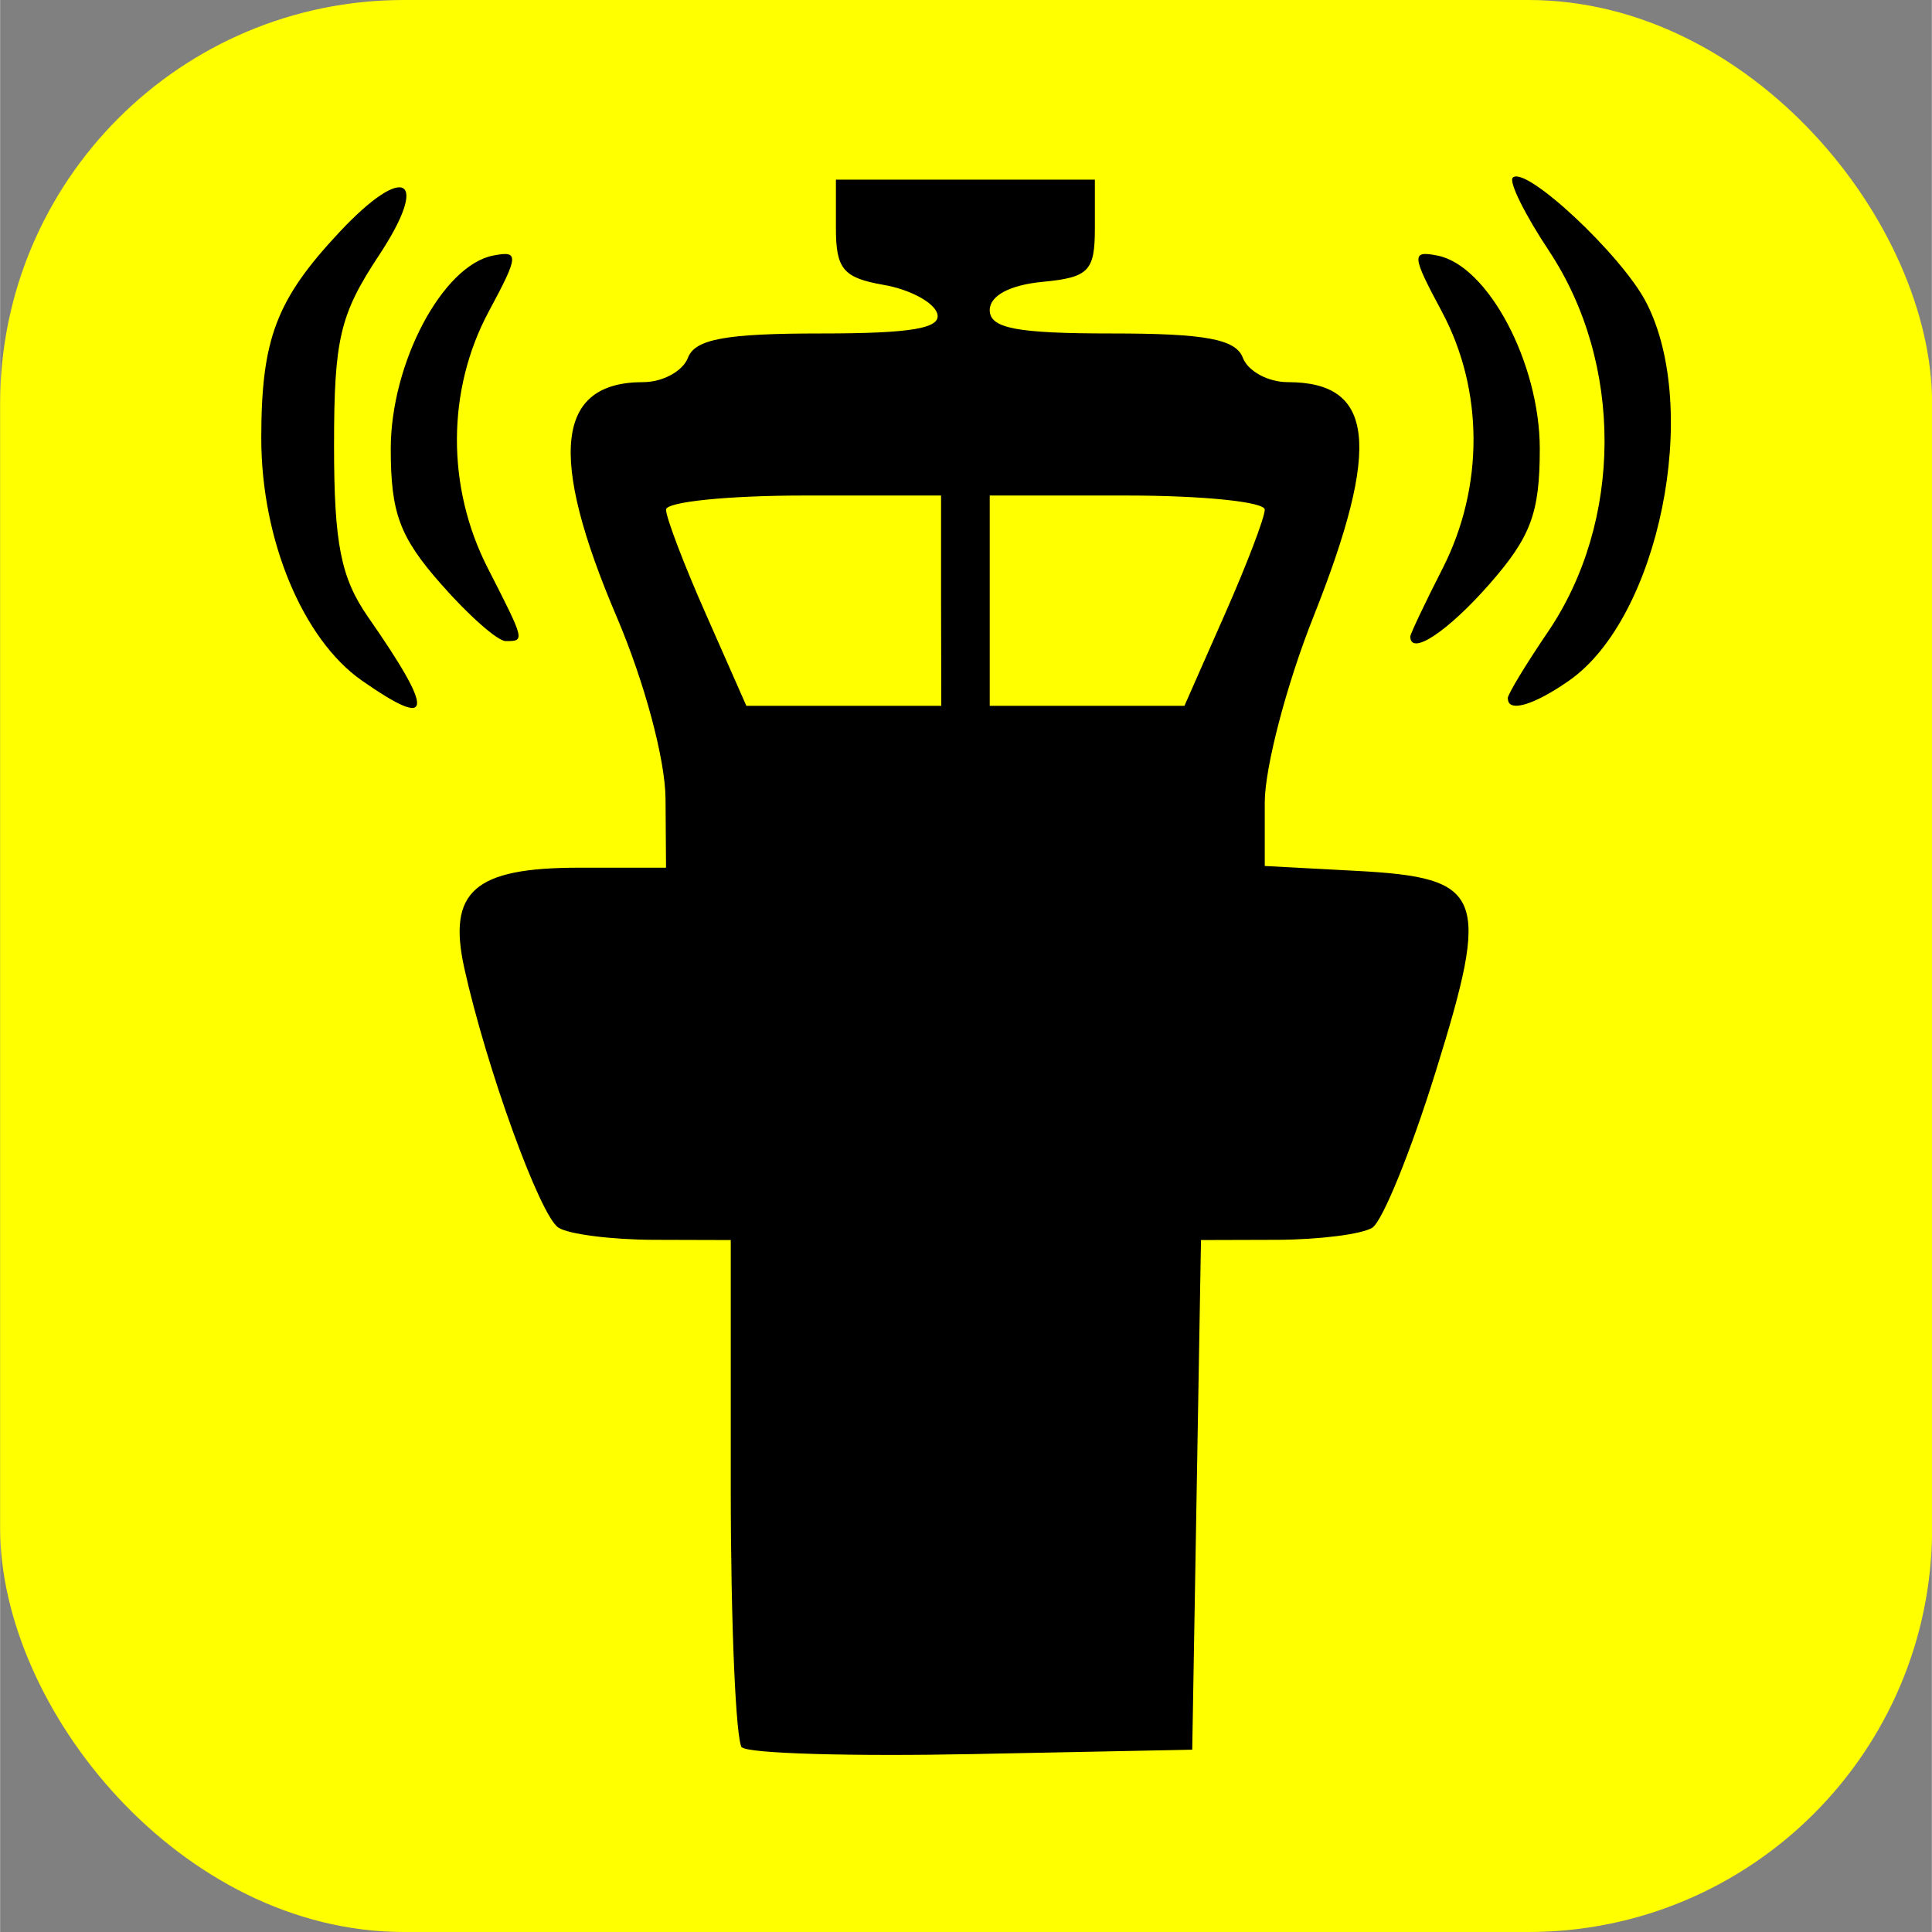 <?xml version="1.0" encoding="UTF-8" standalone="no"?>
<!-- Created with Inkscape (http://www.inkscape.org/) -->

<svg
   xmlns:dc="http://purl.org/dc/elements/1.1/"
   xmlns:cc="http://creativecommons.org/ns#"
   xmlns:rdf="http://www.w3.org/1999/02/22-rdf-syntax-ns#"
   xmlns:svg="http://www.w3.org/2000/svg"
   xmlns="http://www.w3.org/2000/svg"
   xmlns:sodipodi="http://sodipodi.sourceforge.net/DTD/sodipodi-0.dtd"
   xmlns:inkscape="http://www.inkscape.org/namespaces/inkscape"
   width="30"
   height="30"
   viewBox="0 0 7.937 7.938"
   version="1.1"
   id="svg8"
   inkscape:version="0.92.5 (2060ec1f9f, 2020-04-08)"
   sodipodi:docname="approach.svg">
  <rect x="0" y="0" width="7.937" height="7.938" fill="#808080" stroke="none"/>
  <defs
     id="defs2" />
  <sodipodi:namedview
     id="base"
     pagecolor="#ffffff"
     bordercolor="#666666"
     borderopacity="1.0"
     inkscape:pageopacity="0.0"
     inkscape:pageshadow="2"
     inkscape:zoom="16.057809"
     inkscape:cx="3.7022104"
     inkscape:cy="18.307307"
     inkscape:document-units="mm"
     inkscape:current-layer="layer1"
     showgrid="false"
     inkscape:window-width="1920"
     inkscape:window-height="1016"
     inkscape:window-x="0"
     inkscape:window-y="0"
     inkscape:window-maximized="1"
     units="px" />
  <g
     inkscape:label="Capa 1"
     inkscape:groupmode="layer"
     id="layer1"
     transform="translate(0,-289.062)">
    <rect
       style="opacity:1;vector-effect:none;fill:#ffff00;fill-opacity:1;fill-rule:evenodd;stroke:none;stroke-width:0.105;stroke-linecap:round;stroke-linejoin:round;stroke-miterlimit:4;stroke-dasharray:none;stroke-dashoffset:0;stroke-opacity:1;paint-order:stroke fill markers"
       id="rect830"
       width="7.938"
       height="7.938"
       x="1.1914001e-07"
       y="289.062"
       ry="1.659" />
    <path
       style="fill:#000000;stroke-width:0.067"
       d="m 3.048,296.243 c -0.025,-0.025 -0.046,-0.505 -0.046,-1.066 v -1.02 l -0.316,-9.1e-4 c -0.174,-5.9e-4 -0.35,-0.023 -0.392,-0.05 -0.076,-0.049 -0.296,-0.656 -0.387,-1.067 -0.069,-0.315 0.041,-0.412 0.471,-0.412 h 0.358 l -0.002,-0.283 c -0.001,-0.162 -0.087,-0.481 -0.2,-0.746 -0.284,-0.665 -0.25,-0.966 0.108,-0.966 0.08,0 0.163,-0.045 0.184,-0.1 0.029,-0.077 0.156,-0.1 0.545,-0.1 0.376,0 0.499,-0.021 0.479,-0.083 -0.015,-0.046 -0.115,-0.099 -0.222,-0.117 -0.164,-0.029 -0.194,-0.065 -0.194,-0.233 v -0.199 h 0.532 0.532 v 0.2 c 0,0.176 -0.025,0.202 -0.216,0.22 -0.134,0.013 -0.216,0.057 -0.216,0.116 0,0.075 0.11,0.096 0.501,0.096 0.384,0 0.51,0.023 0.539,0.1 0.021,0.055 0.104,0.1 0.184,0.1 0.357,0 0.386,0.259 0.106,0.964 -0.11,0.276 -0.2,0.62 -0.2,0.763 v 0.261 l 0.376,0.02 c 0.526,0.028 0.553,0.097 0.326,0.826 -0.101,0.325 -0.218,0.613 -0.26,0.64 -0.042,0.027 -0.217,0.049 -0.39,0.05 l -0.314,9e-4 -0.018,1.047 -0.018,1.047 -0.902,0.018 c -0.496,0.01 -0.922,-0.002 -0.948,-0.028 z m 0.818,-4.713 v -0.432 h -0.565 c -0.311,0 -0.565,0.026 -0.565,0.058 0,0.032 0.074,0.227 0.165,0.432 l 0.165,0.374 H 3.467 3.867 Z m 1.165,0.058 c 0.091,-0.206 0.165,-0.4 0.165,-0.432 0,-0.032 -0.254,-0.058 -0.565,-0.058 H 4.066 v 0.432 0.432 h 0.4 0.4 z m -3.545,0.27 c -0.243,-0.17 -0.413,-0.58 -0.413,-0.995 0,-0.407 0.061,-0.569 0.32,-0.846 0.27,-0.289 0.376,-0.227 0.163,0.095 -0.16,0.242 -0.184,0.343 -0.184,0.781 0,0.402 0.028,0.543 0.139,0.703 0.277,0.398 0.27,0.468 -0.025,0.262 z m 4.708,0.074 c 0,-0.017 0.074,-0.139 0.165,-0.273 0.309,-0.455 0.311,-1.104 0.005,-1.566 -0.099,-0.149 -0.166,-0.284 -0.149,-0.301 0.052,-0.052 0.447,0.317 0.548,0.512 0.227,0.439 0.053,1.296 -0.316,1.554 -0.146,0.102 -0.252,0.133 -0.252,0.074 z m -4.383,-0.471 c -0.17,-0.193 -0.206,-0.292 -0.206,-0.555 0,-0.352 0.213,-0.754 0.421,-0.794 0.107,-0.021 0.106,-10e-4 -0.019,0.231 -0.172,0.322 -0.174,0.72 -0.003,1.054 0.153,0.3 0.153,0.299 0.073,0.299 -0.033,0 -0.153,-0.106 -0.266,-0.235 z m 3.983,0.216 c 0,-0.01 0.06,-0.137 0.133,-0.28 0.17,-0.334 0.169,-0.732 -0.003,-1.054 -0.125,-0.233 -0.126,-0.252 -0.019,-0.231 0.208,0.04 0.421,0.442 0.421,0.794 0,0.264 -0.037,0.362 -0.206,0.555 -0.172,0.196 -0.326,0.298 -0.326,0.216 z"
       id="path957"
       inkscape:connector-curvature="0"
       sodipodi:nodetypes="cscccssccsscsccscccscsscscsccsccccccccccssccccccsscccccccsccsccccccccccccscccsccccccsscc" />
  </g>
</svg>
